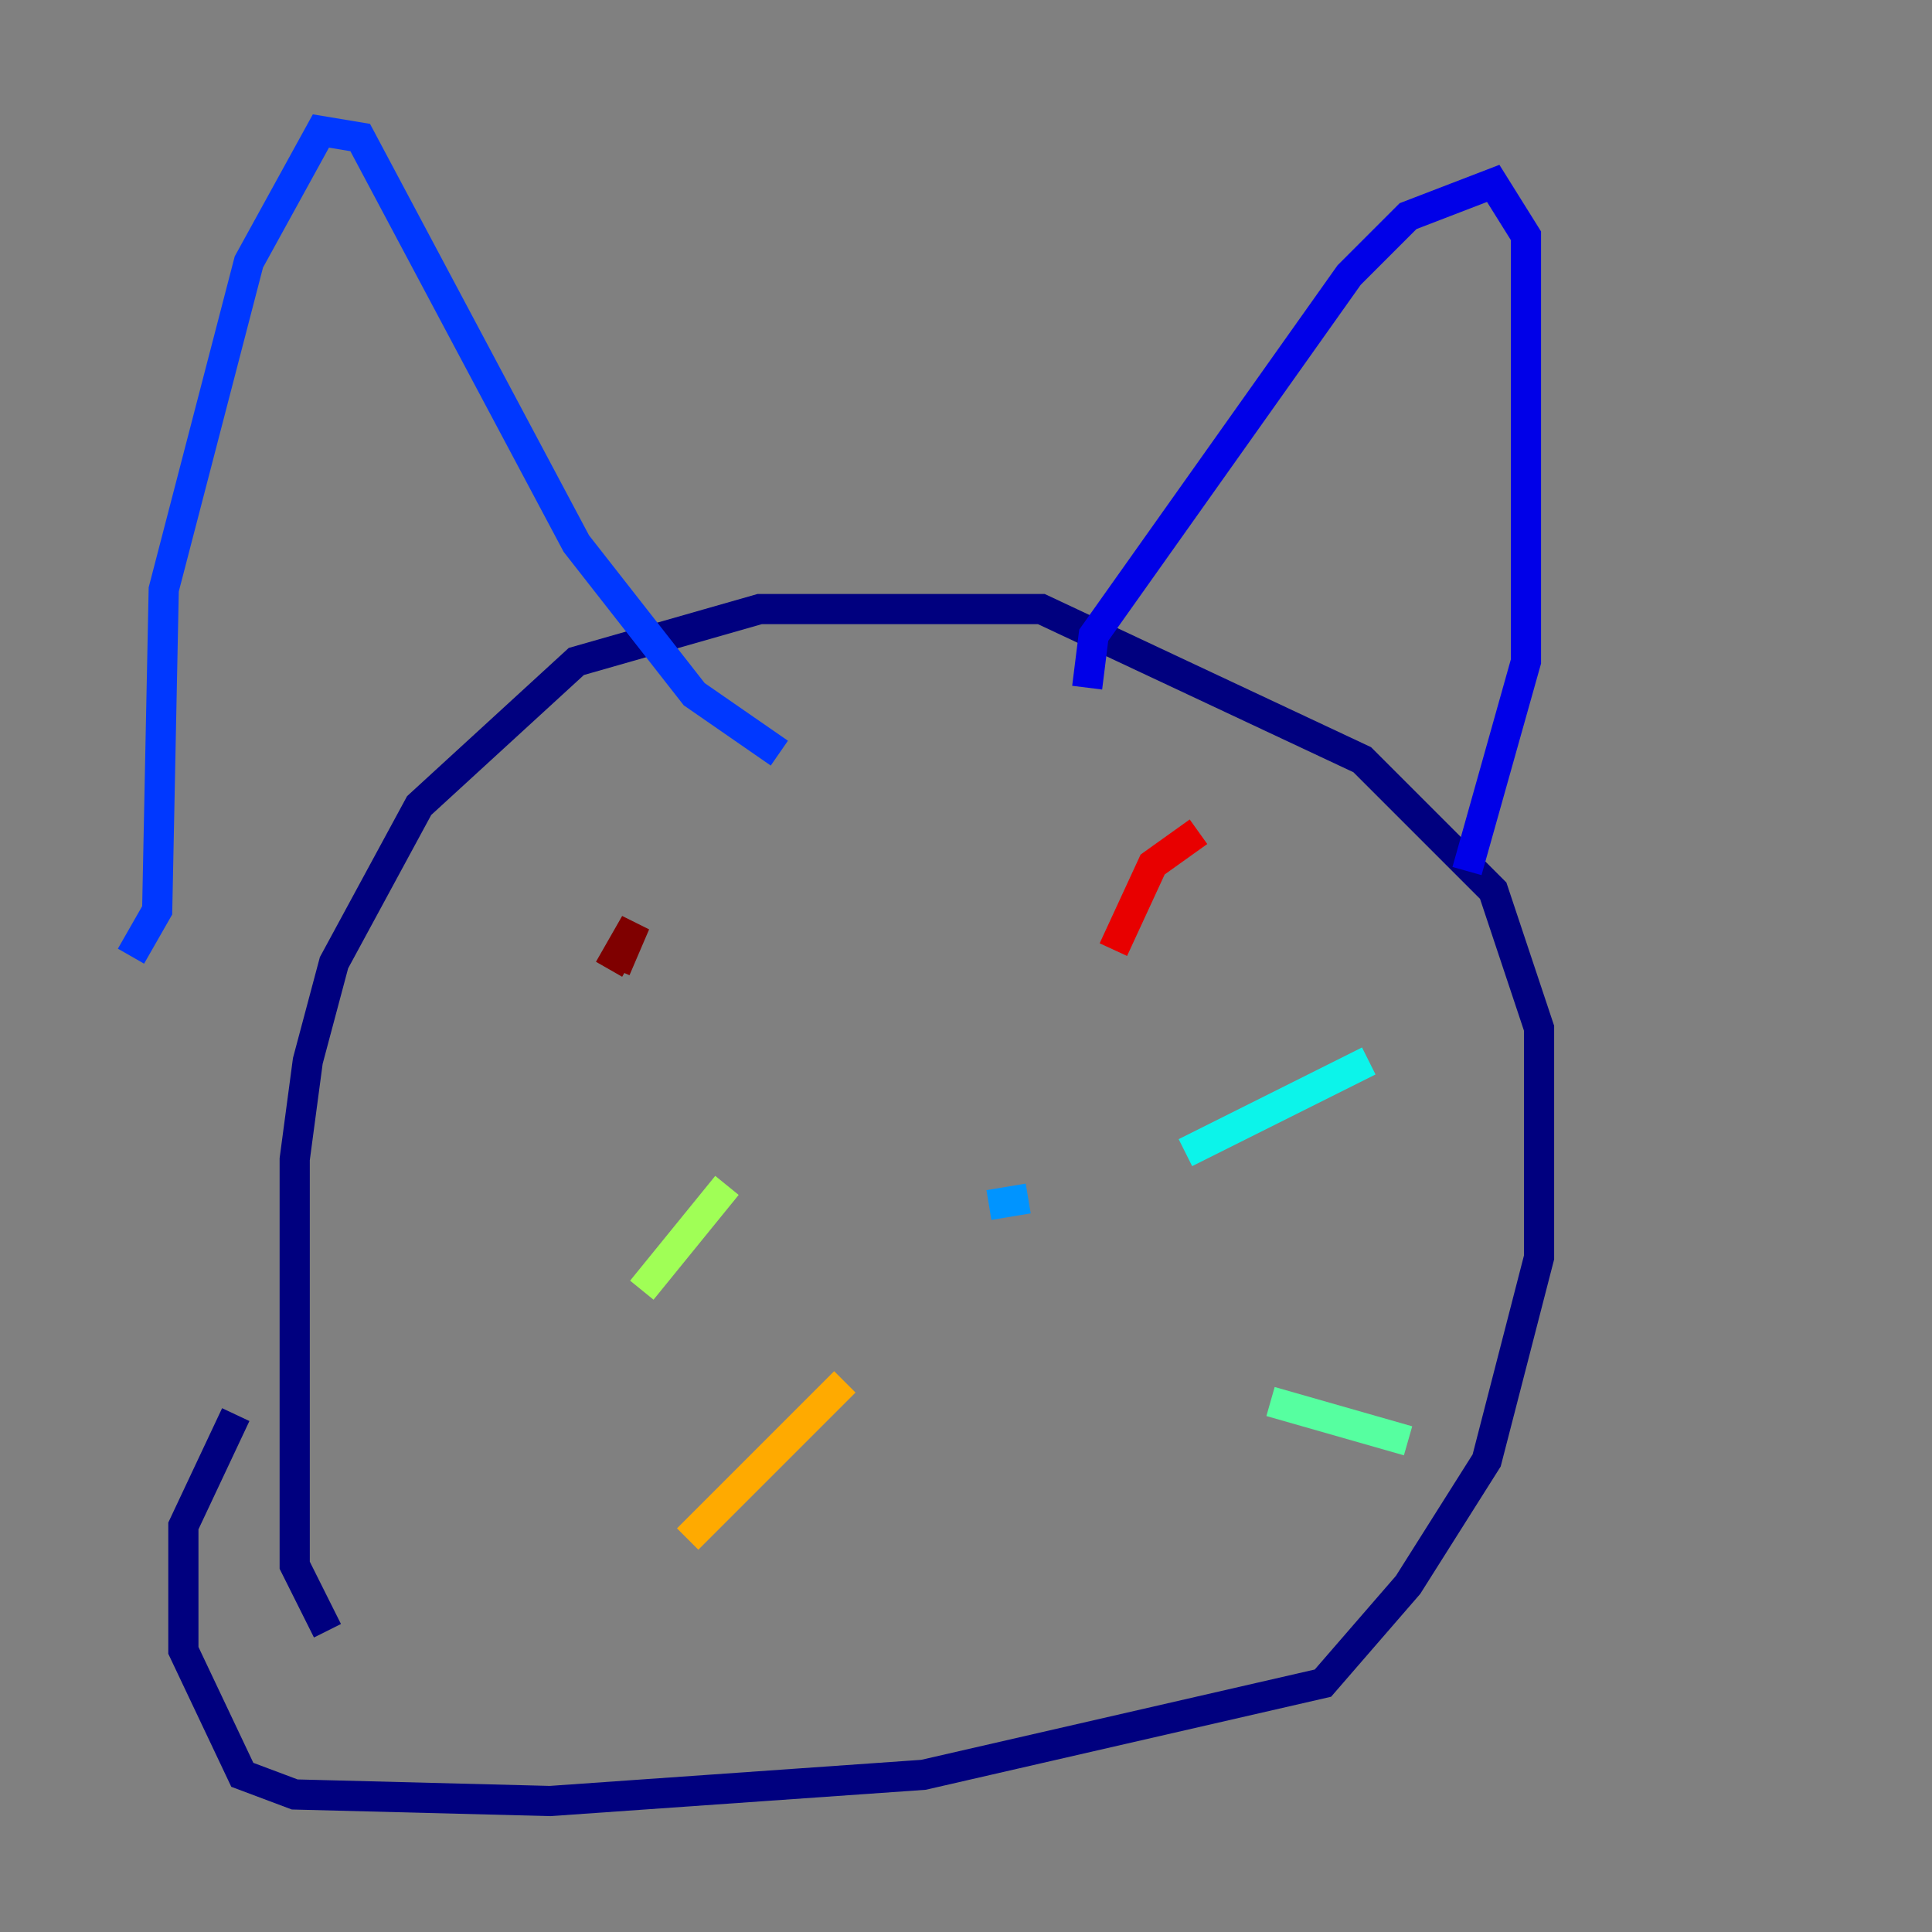 <?xml version="1.0" encoding="utf-8" ?>
<svg baseProfile="tiny" height="128" version="1.2" viewBox="0,0,128,128" width="128" xmlns="http://www.w3.org/2000/svg" xmlns:ev="http://www.w3.org/2001/xml-events" xmlns:xlink="http://www.w3.org/1999/xlink"><rect x="0" y="0" width="128" height="128" fill="#808080" stroke="none"/><defs /><polyline fill="none" points="21.695,108.041 19.525,103.702 19.525,76.8 20.393,70.291 22.129,63.783 27.77,53.37 38.183,43.824 50.332,40.352 68.99,40.352 90.251,50.332 98.929,59.01 101.966,68.122 101.966,83.308 98.495,96.759 93.288,105.003 87.647,111.512 61.18,117.586 36.447,119.322 19.525,118.888 16.054,117.586 12.149,109.342 12.149,101.098 15.62,93.722" stroke="#00007f" stroke-width="2" /><polyline fill="none" points="72.027,45.559 72.461,42.088 89.383,18.224 93.288,14.319 98.929,12.149 101.098,15.62 101.098,43.824 97.193,57.709" stroke="#0000e8" stroke-width="2" /><polyline fill="none" points="8.678,63.349 10.414,60.312 10.848,39.051 16.488,17.356 21.261,8.678 23.864,9.112 38.183,36.014 45.993,45.993 51.634,49.898" stroke="#0038ff" stroke-width="2" /><polyline fill="none" points="68.122,79.403 65.519,79.837" stroke="#0094ff" stroke-width="2" /><polyline fill="none" points="78.536,76.366 90.685,70.291" stroke="#0cf4ea" stroke-width="2" /><polyline fill="none" points="84.176,92.854 93.288,95.458" stroke="#56ffa0" stroke-width="2" /><polyline fill="none" points="48.163,78.536 42.522,85.478" stroke="#a0ff56" stroke-width="2" /><polyline fill="none" points="45.559,92.42 45.559,92.42" stroke="#eaff0c" stroke-width="2" /><polyline fill="none" points="55.973,91.552 45.559,101.966" stroke="#ffaa00" stroke-width="2" /><polyline fill="none" points="75.932,58.142 75.932,58.142" stroke="#ff5500" stroke-width="2" /><polyline fill="none" points="79.403,55.105 76.366,57.275 73.763,62.915" stroke="#e80000" stroke-width="2" /><polyline fill="none" points="40.786,64.217 42.088,61.18 40.352,64.217" stroke="#7f0000" stroke-width="2" /></svg>